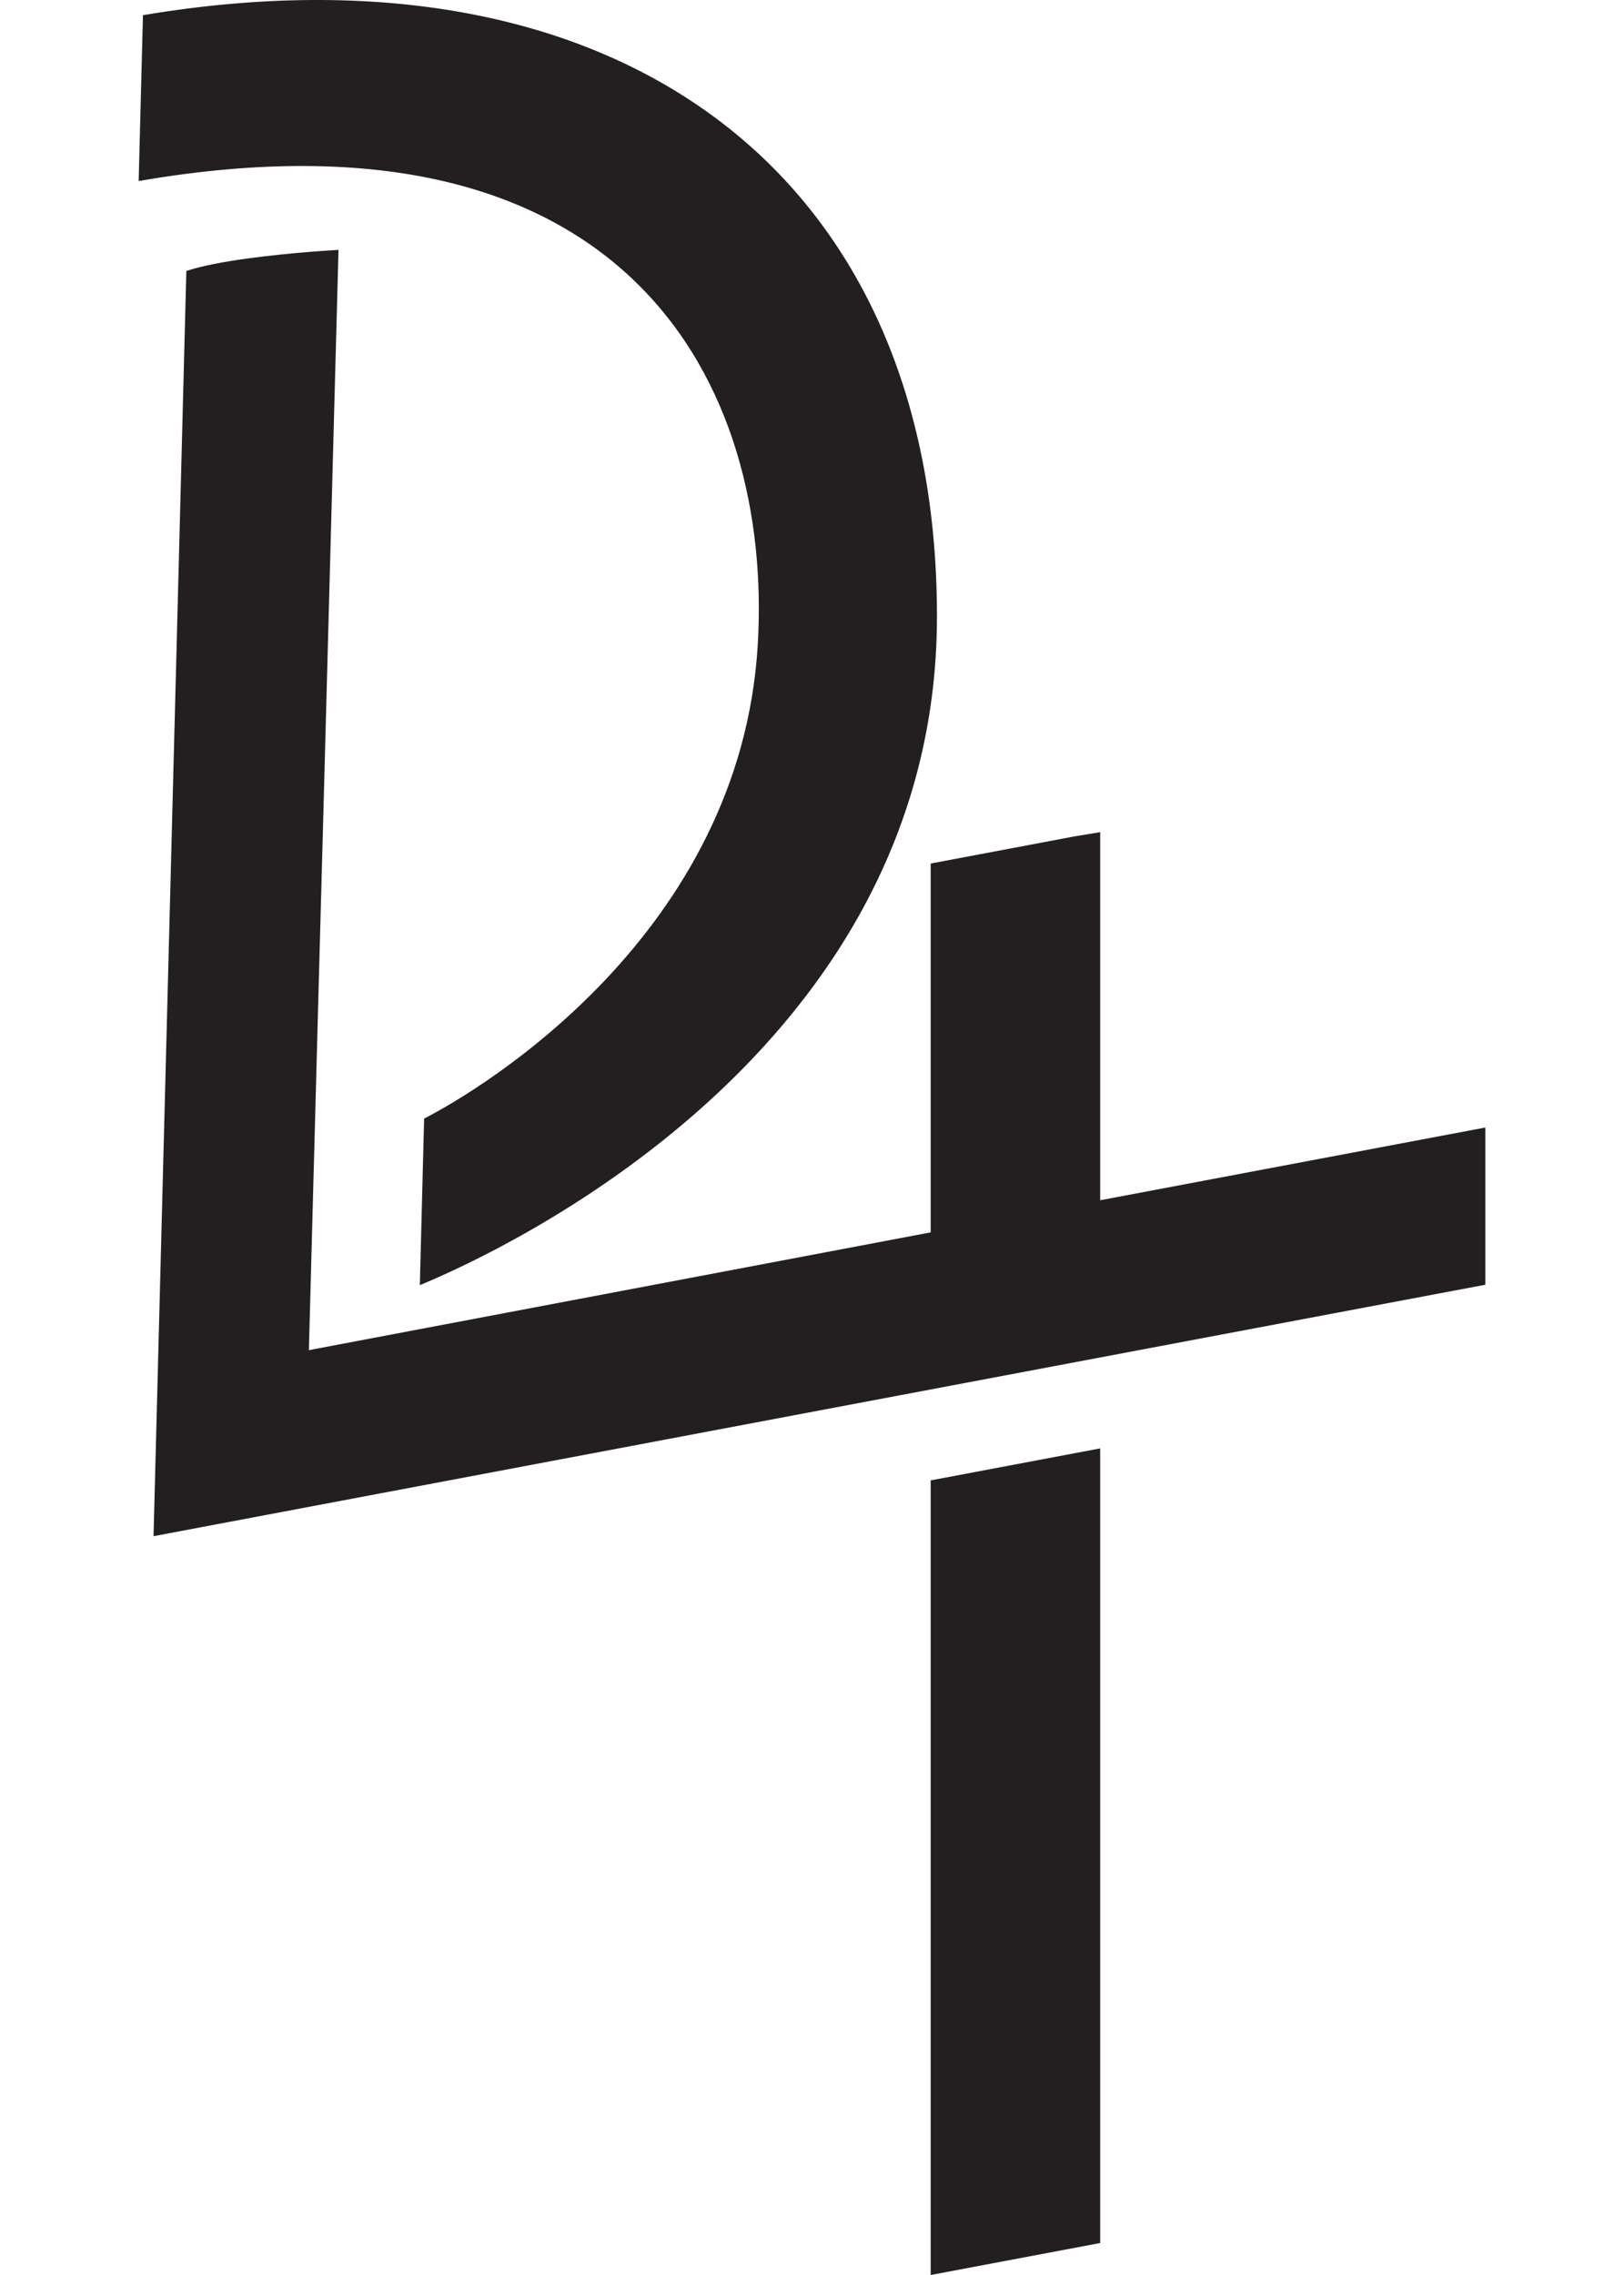 <?xml version="1.0" encoding="UTF-8"?>
<svg xmlns="http://www.w3.org/2000/svg" width="50px" height="70px"  viewBox="0 0 222.86 376.26">
    <defs><style>.cls-1{fill:#231f20;}</style></defs><g id="Layer_2" ><g id="De_La_Cross_Logo_Larger_"><path id="L-Cross" class="cls-1" d="M222.86,186.48v26L2.46,254.07l2.27-87.4L7.89,44.82c5.1-1.71,14.61-2.69,20.37-3.16,2.87-.23,4.81-.33,4.81-.33l-2.54,94.55-.71,26.05L28.17,223.3l102.9-19.48v-61l23.74-4.48,4.31-.71v60.88Z"/><g id="D-Curve"><path class="cls-1" d="M.71,2.51,0,29.94c81.05-14,105,33.83,102.45,76.76C99.59,154.43,56.81,180.11,47.24,185l-.71,27.55c12.84-5.31,85.58-38.35,85.58-110.61C132.11,27.55,78-10.48.71,2.51Z"/></g><polygon id="T-Base" class="cls-1" points="159.12 239.55 159.12 370.97 131.07 376.26 131.07 244.84 159.12 239.55"/></g></g></svg>